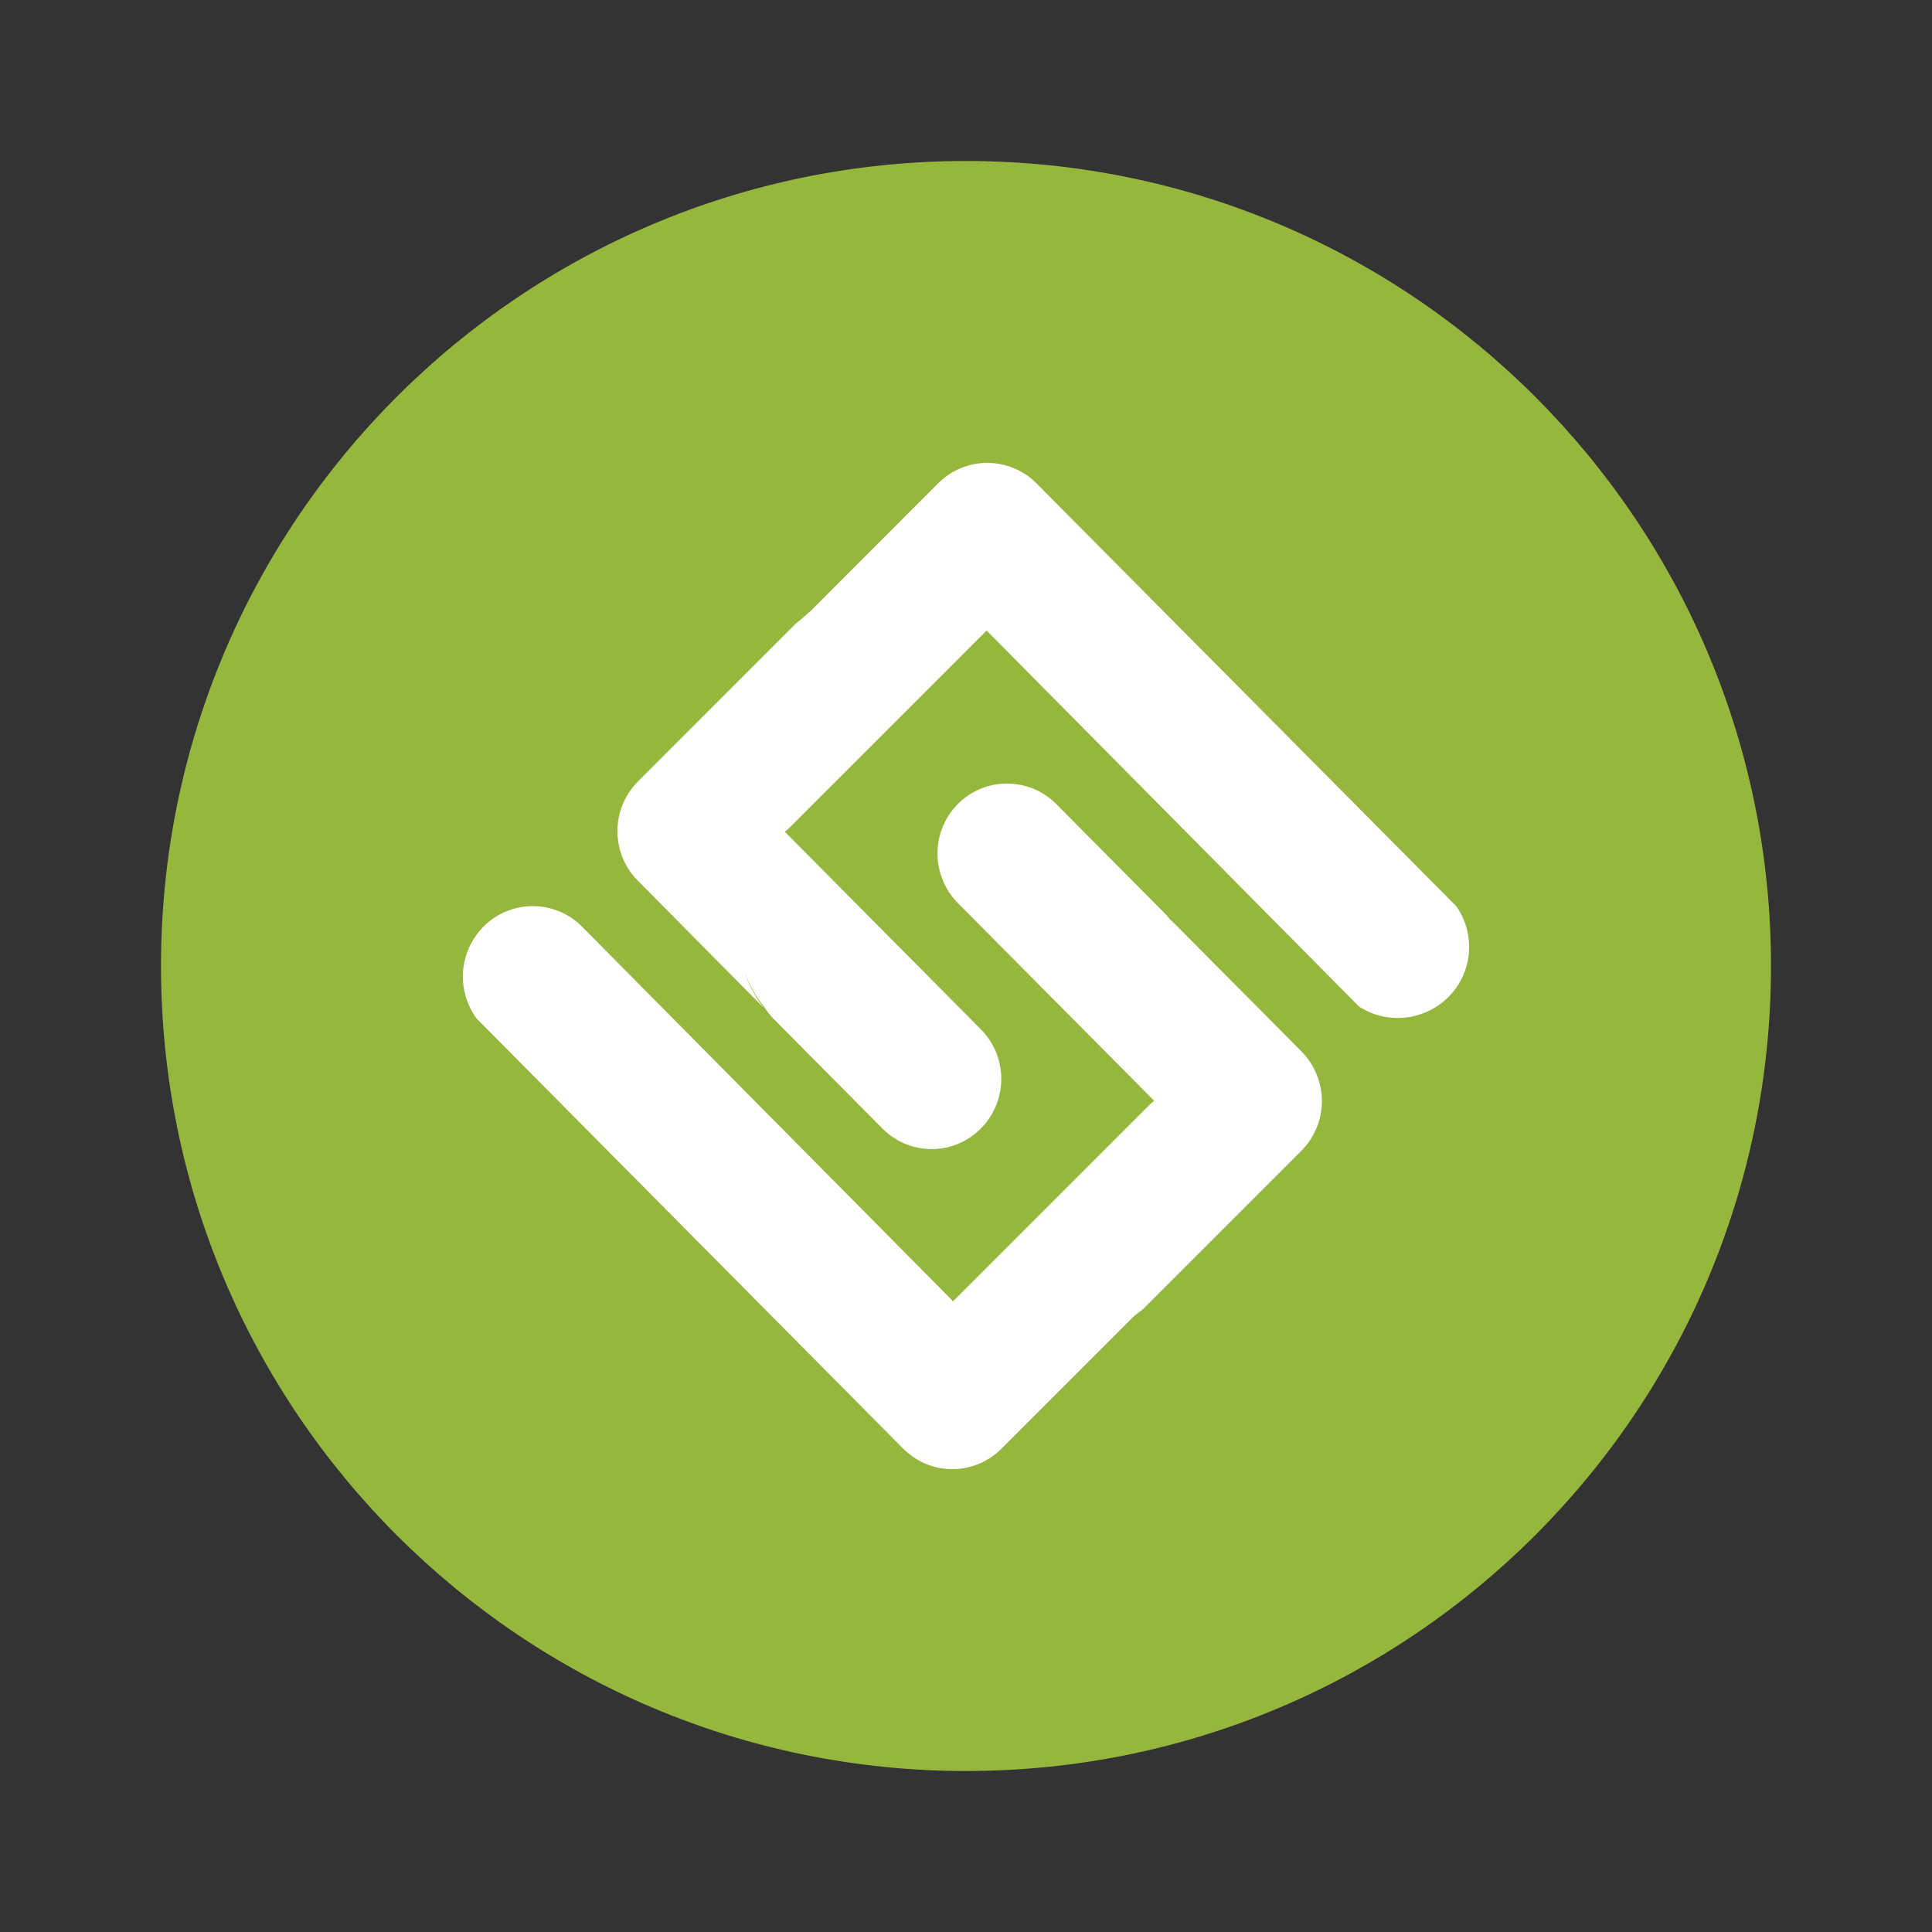 <svg width="24" height="24" viewBox="0 0 24 24" fill="none" xmlns="http://www.w3.org/2000/svg">
<rect x="0" y="0" width="24" height="24" fill="#333333" stroke="none"/>
<path d="M12 22C17.523 22 22 17.523 22 12C22 6.477 17.523 2 12 2C6.477 2 2 6.477 2 12C2 17.523 6.477 22 12 22Z" fill="#96B73D"/>
<path d="M9.246 12.066C9.3 12.227 9.379 12.378 9.482 12.514L7.924 10.941C7.761 10.777 7.67 10.556 7.67 10.325C7.67 10.094 7.761 9.873 7.924 9.709L9.889 7.743C9.93 7.713 9.969 7.68 10.006 7.646L10.063 7.596L11.655 6.003C11.735 5.923 11.83 5.859 11.935 5.816C12.04 5.772 12.152 5.75 12.266 5.75C12.379 5.75 12.491 5.773 12.596 5.817C12.701 5.86 12.796 5.924 12.876 6.005L18.09 11.257C18.209 11.426 18.264 11.631 18.247 11.837C18.23 12.043 18.141 12.236 17.995 12.383C17.852 12.527 17.663 12.618 17.461 12.64C17.258 12.663 17.054 12.615 16.883 12.504L12.277 7.854L12.272 7.848L12.257 7.832L9.792 10.297L9.755 10.328C9.753 10.33 9.752 10.332 9.75 10.333L12.185 12.787C12.293 12.896 12.37 13.03 12.409 13.178C12.448 13.325 12.448 13.48 12.409 13.627C12.37 13.774 12.293 13.909 12.186 14.017C12.079 14.126 11.945 14.204 11.798 14.245C11.651 14.285 11.496 14.284 11.35 14.245C11.203 14.205 11.069 14.127 10.962 14.019L9.715 12.763C9.697 12.747 9.679 12.726 9.656 12.703L9.599 12.646C9.557 12.599 9.518 12.549 9.482 12.498L9.51 12.531L9.491 12.506C9.386 12.373 9.304 12.225 9.246 12.066ZM14.337 13.674L11.899 11.218C11.737 11.054 11.646 10.833 11.646 10.602C11.646 10.372 11.737 10.151 11.899 9.987C11.979 9.906 12.075 9.843 12.18 9.799C12.285 9.756 12.397 9.733 12.511 9.734C12.625 9.734 12.737 9.757 12.842 9.8C12.947 9.844 13.042 9.909 13.122 9.989L14.37 11.246C14.387 11.261 14.405 11.283 14.429 11.305L14.486 11.363C14.518 11.399 14.548 11.438 14.575 11.477L14.589 11.494C14.572 11.469 14.554 11.444 14.536 11.419L16.167 13.061C16.329 13.225 16.421 13.447 16.421 13.678C16.421 13.908 16.329 14.13 16.167 14.294L14.2 16.261C14.159 16.291 14.119 16.322 14.081 16.356L12.441 17.996C12.361 18.076 12.266 18.14 12.161 18.184C12.056 18.228 11.944 18.25 11.831 18.25C11.717 18.25 11.604 18.228 11.5 18.184C11.395 18.14 11.3 18.076 11.22 17.996L5.922 12.654C5.793 12.479 5.733 12.262 5.754 12.045C5.776 11.829 5.877 11.628 6.037 11.481C6.198 11.335 6.407 11.255 6.624 11.256C6.84 11.258 7.049 11.34 7.207 11.488L11.822 16.147L11.838 16.166L14.297 13.707L14.334 13.678C14.335 13.676 14.336 13.675 14.337 13.674Z" fill="white"/>
</svg>

